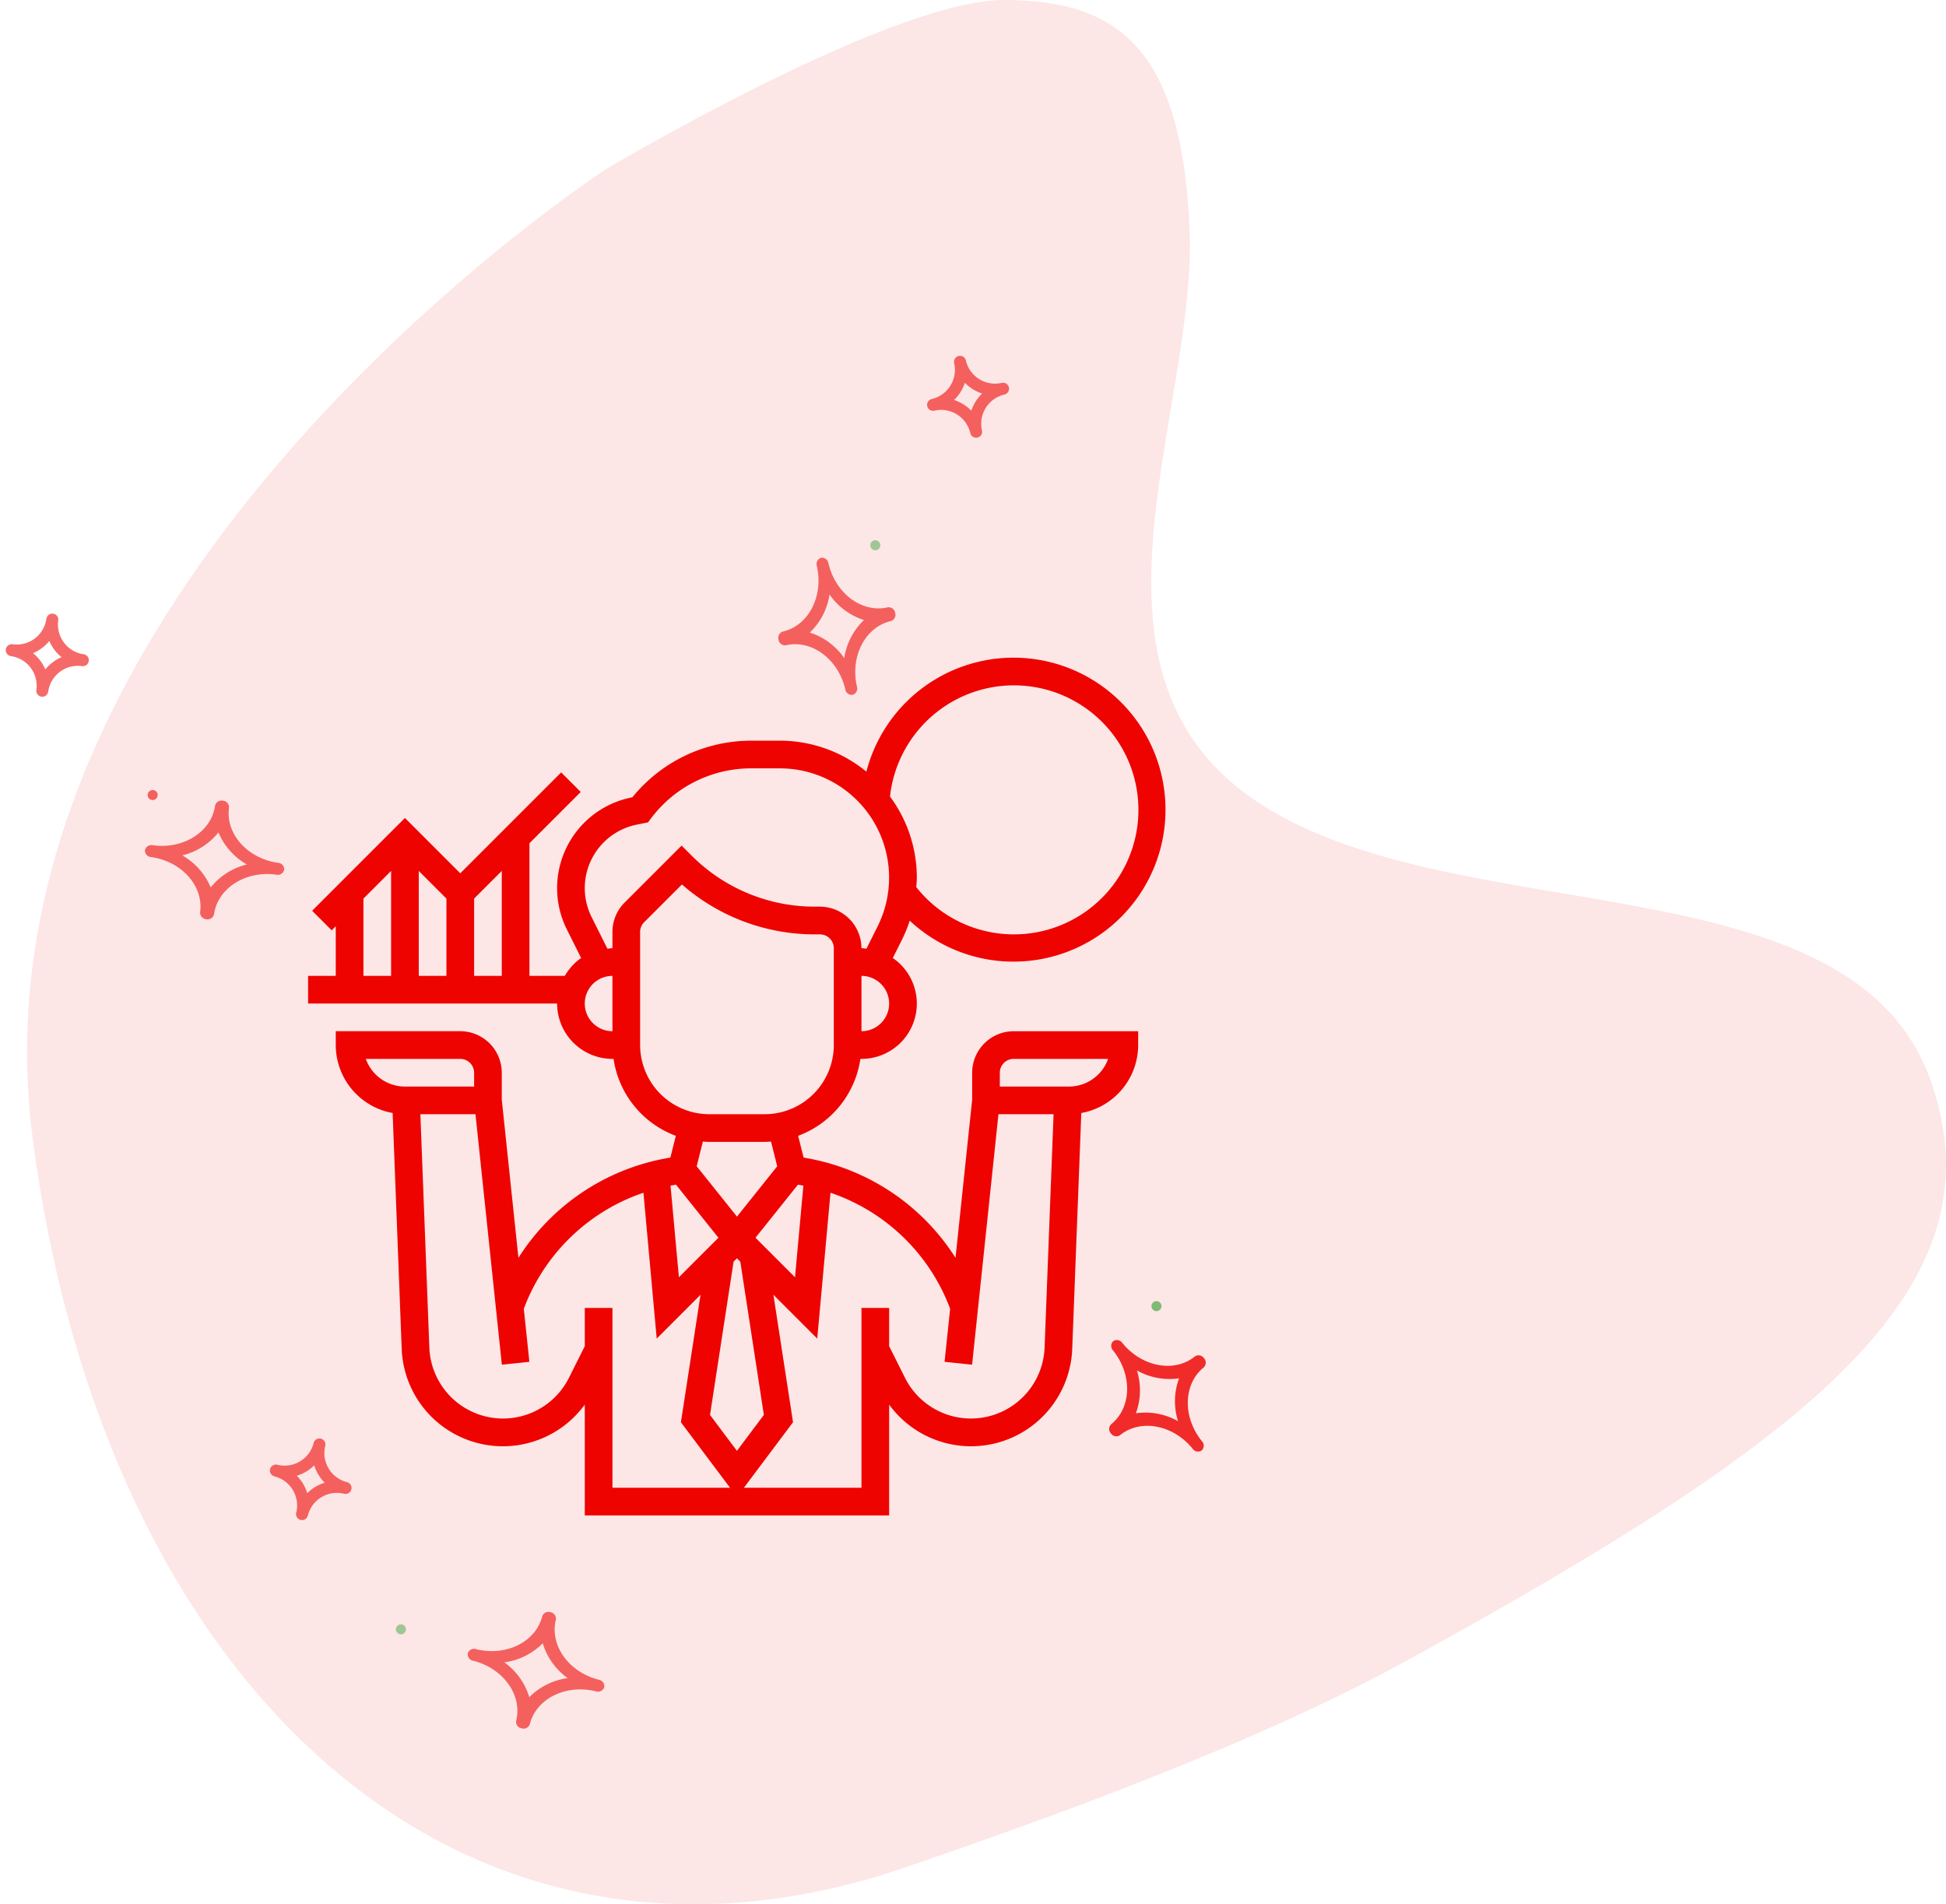 <svg xmlns="http://www.w3.org/2000/svg" width="256.007" height="250.516" viewBox="0 0 256.007 250.516">
  <g id="Group_259" data-name="Group 259" transform="translate(-7506.814 -2539.484)">
    <g id="Group_258" data-name="Group 258" transform="translate(541 13)">
      <g id="Group_240" data-name="Group 240" transform="translate(269)">
        <path id="Path_319" data-name="Path 319" d="M6890.893,2984.676s-84.873,55-75.547,127.362,56.345,116.275,115.1,96.013c16.569-5.713,44.832-15.629,65.915-27.226,52.587-28.922,78.242-48.511,68.78-75.945-10.139-29.544-61.771-19.665-88.129-36.546s-8.512-51.343-9.444-75.464-9.526-30.386-24.449-30.386S6890.893,2984.676,6890.893,2984.676Z" transform="translate(-114.256 -436)" fill="#ee0300" opacity="0.1"/>
        <g id="star" transform="translate(6828.301 2572.072) rotate(77)" opacity="0.59">
          <path id="Path_323" data-name="Path 323" d="M.925,8.658c4.08,0,7.4,2.825,7.4,6.3a.865.865,0,0,0,.925.787.864.864,0,0,0,.925-.787c0-3.472,3.319-6.3,7.4-6.3a.864.864,0,0,0,.925-.787.865.865,0,0,0-.925-.787c-4.08,0-7.4-2.825-7.4-6.3A.864.864,0,0,0,9.249,0a.865.865,0,0,0-.925.787c0,3.472-3.319,6.3-7.4,6.3A.865.865,0,0,0,0,7.871.865.865,0,0,0,.925,8.658ZM9.249,4.216a8.746,8.746,0,0,0,4.294,3.654,8.746,8.746,0,0,0-4.294,3.654A8.746,8.746,0,0,0,4.955,7.871,8.745,8.745,0,0,0,9.249,4.216Z" transform="translate(21.799 21.251)" fill="#ee0300"/>
          <path id="Path_324" data-name="Path 324" d="M.787,6.3a3.94,3.94,0,0,1,3.935,3.935.787.787,0,1,0,1.574,0A3.94,3.94,0,0,1,10.232,6.3a.787.787,0,1,0,0-1.574A3.94,3.94,0,0,1,6.3.787a.787.787,0,0,0-1.574,0A3.94,3.94,0,0,1,.787,4.722a.787.787,0,1,0,0,1.574ZM5.509,3.622A5.554,5.554,0,0,0,7.4,5.509,5.553,5.553,0,0,0,5.509,7.4,5.554,5.554,0,0,0,3.622,5.509,5.554,5.554,0,0,0,5.509,3.622Z" transform="translate(0)" fill="#ee0300"/>
          <ellipse id="Ellipse_72" data-name="Ellipse 72" cx="0.661" cy="0.661" rx="0.661" ry="0.661" transform="translate(21.138 21.138)" fill="#61b15a"/>
        </g>
        <g id="star-2" data-name="star" transform="translate(6849.052 2697.382) rotate(51)" opacity="0.82">
          <path id="Path_323-2" data-name="Path 323" d="M.925,8.658c4.08,0,7.4,2.825,7.4,6.3a.865.865,0,0,0,.925.787.864.864,0,0,0,.925-.787c0-3.472,3.319-6.3,7.4-6.3a.864.864,0,0,0,.925-.787.865.865,0,0,0-.925-.787c-4.08,0-7.4-2.825-7.4-6.3A.864.864,0,0,0,9.249,0a.865.865,0,0,0-.925.787c0,3.472-3.319,6.3-7.4,6.3A.865.865,0,0,0,0,7.871.865.865,0,0,0,.925,8.658ZM9.249,4.216a8.746,8.746,0,0,0,4.294,3.654,8.746,8.746,0,0,0-4.294,3.654A8.746,8.746,0,0,0,4.955,7.871,8.745,8.745,0,0,0,9.249,4.216Z" transform="translate(0.66 0.112)" fill="#ee0300"/>
          <ellipse id="Ellipse_72-2" data-name="Ellipse 72" cx="0.661" cy="0.661" rx="0.661" ry="0.661" transform="translate(0)" fill="#61b15a"/>
        </g>
        <g id="star-3" data-name="star" transform="translate(6733.68 2714.405) rotate(14)" opacity="0.59">
          <path id="Path_323-3" data-name="Path 323" d="M.925,8.658c4.08,0,7.4,2.825,7.4,6.3a.865.865,0,0,0,.925.787.864.864,0,0,0,.925-.787c0-3.472,3.319-6.3,7.4-6.3a.864.864,0,0,0,.925-.787.865.865,0,0,0-.925-.787c-4.08,0-7.4-2.825-7.4-6.3A.864.864,0,0,0,9.249,0a.865.865,0,0,0-.925.787c0,3.472-3.319,6.3-7.4,6.3A.865.865,0,0,0,0,7.871.864.864,0,0,0,.925,8.658ZM9.249,4.216a8.746,8.746,0,0,0,4.294,3.654,8.746,8.746,0,0,0-4.294,3.654A8.746,8.746,0,0,0,4.955,7.871,8.745,8.745,0,0,0,9.249,4.216Z" transform="translate(31.095 14.848)" fill="#ee0300"/>
          <path id="Path_324-2" data-name="Path 324" d="M.787,6.3a3.94,3.94,0,0,1,3.935,3.935.787.787,0,1,0,1.574,0A3.94,3.94,0,0,1,10.232,6.3a.787.787,0,0,0,0-1.574A3.94,3.94,0,0,1,6.3.787a.787.787,0,1,0-1.574,0A3.94,3.94,0,0,1,.787,4.722a.787.787,0,0,0,0,1.574ZM5.509,3.622A5.554,5.554,0,0,0,7.4,5.509,5.553,5.553,0,0,0,5.509,7.4,5.554,5.554,0,0,0,3.622,5.509,5.554,5.554,0,0,0,5.509,3.622Z" transform="translate(0 0)" fill="#ee0300"/>
          <ellipse id="Ellipse_72-3" data-name="Ellipse 72" cx="0.661" cy="0.661" rx="0.661" ry="0.661" transform="translate(21.138 21.138)" fill="#61b15a"/>
        </g>
        <g id="star-4" data-name="star" transform="translate(6698.348 2606.452) rotate(8)" opacity="0.59">
          <path id="Path_323-4" data-name="Path 323" d="M.925,8.658c4.08,0,7.4,2.825,7.4,6.3a.865.865,0,0,0,.925.787.864.864,0,0,0,.925-.787c0-3.472,3.319-6.3,7.4-6.3a.864.864,0,0,0,.925-.787.865.865,0,0,0-.925-.787c-4.08,0-7.4-2.825-7.4-6.3A.864.864,0,0,0,9.249,0a.865.865,0,0,0-.925.787c0,3.472-3.319,6.3-7.4,6.3A.865.865,0,0,0,0,7.871.864.864,0,0,0,.925,8.658ZM9.249,4.216a8.746,8.746,0,0,0,4.294,3.654,8.746,8.746,0,0,0-4.294,3.654A8.746,8.746,0,0,0,4.955,7.871,8.745,8.745,0,0,0,9.249,4.216Z" transform="translate(21.799 21.251)" fill="#ee0300"/>
          <path id="Path_324-3" data-name="Path 324" d="M.787,6.3a3.94,3.94,0,0,1,3.935,3.935.787.787,0,1,0,1.574,0A3.94,3.94,0,0,1,10.232,6.3a.787.787,0,0,0,0-1.574A3.94,3.94,0,0,1,6.3.787a.787.787,0,1,0-1.574,0A3.94,3.94,0,0,1,.787,4.722a.787.787,0,0,0,0,1.574ZM5.509,3.622A5.554,5.554,0,0,0,7.4,5.509,5.553,5.553,0,0,0,5.509,7.4,5.554,5.554,0,0,0,3.622,5.509,5.554,5.554,0,0,0,5.509,3.622Z" transform="translate(0)" fill="#ee0300"/>
          <ellipse id="Ellipse_72-4" data-name="Ellipse 72" cx="0.661" cy="0.661" rx="0.661" ry="0.661" transform="translate(21.138 21.138)" fill="#ee0300"/>
        </g>
      </g>
    </g>
    <path id="Path_339" data-name="Path 339" d="M88.362,55.6v3.544l-2.19,20.807A29.2,29.2,0,0,0,66.787,66.871l-.6-.109L65.468,63.9a12.757,12.757,0,0,0,8.19-10.119H73.8A7.273,7.273,0,0,0,77.922,40.51l1.258-2.515a18.043,18.043,0,0,0,.966-2.4,19.993,19.993,0,1,0-5.7-19.6A17.934,17.934,0,0,0,63.065,11.92H59.241A20.127,20.127,0,0,0,43.66,19.368l-.124.025a12.161,12.161,0,0,0-8.491,17.365L36.92,40.51a7.322,7.322,0,0,0-2.148,2.352H30.121V25.414l6.747-6.747-2.574-2.574L21.02,29.367l-7.28-7.28L1.533,34.294l2.574,2.574.533-.533v6.527H1V46.5H33.761a7.288,7.288,0,0,0,7.28,7.28h.146A12.76,12.76,0,0,0,49.377,63.9l-.715,2.861-.6.109A29.207,29.207,0,0,0,28.67,79.952l-2.19-20.807V55.6a5.467,5.467,0,0,0-5.46-5.46H4.64v1.82A9.1,9.1,0,0,0,12.122,60.9l1.192,31.021A13.325,13.325,0,0,0,37.4,99.262v14.58H77.442V99.262a13.324,13.324,0,0,0,24.085-7.344L102.72,60.9a9.1,9.1,0,0,0,7.482-8.936v-1.82H93.822a5.467,5.467,0,0,0-5.46,5.46ZM11.92,42.861H8.28V32.694l3.64-3.64Zm7.28,0H15.56V29.054l3.64,3.64Zm7.28,0h-3.64V32.694l3.64-3.64ZM66.136,70.453l.022.005-1.1,12.051-5.2-5.2,5.584-6.98Zm-8.714,4.075-5.3-6.62.814-3.251c.28.02.559.044.843.044h7.28c.284,0,.562-.024.843-.042l.814,3.251ZM73.8,50.141v-7.28a3.64,3.64,0,0,1,0,7.28Zm20.02-45.5A16.38,16.38,0,1,1,81.009,31.185c.029-.417.073-.832.073-1.249a17.9,17.9,0,0,0-3.529-10.665A16.409,16.409,0,0,1,93.822,4.64Zm-52.781,45.5a3.64,3.64,0,0,1,0-7.28Zm0-13.052v2.131c-.226,0-.44.047-.661.067L38.3,35.131a8.521,8.521,0,0,1,5.95-12.169l1.469-.293.417-.557a16.46,16.46,0,0,1,13.1-6.552h3.824a14.376,14.376,0,0,1,12.859,20.8l-1.462,2.921c-.22-.018-.435-.066-.661-.066a5.467,5.467,0,0,0-5.46-5.46h-.624a22.883,22.883,0,0,1-16.289-6.747l-1.287-1.287-7.5,7.5A5.421,5.421,0,0,0,41.041,37.09Zm3.64,14.872V37.09a1.812,1.812,0,0,1,.533-1.289l4.969-4.969A26.489,26.489,0,0,0,67.717,37.4h.624a1.823,1.823,0,0,1,1.82,1.82v12.74a9.111,9.111,0,0,1-9.1,9.1h-7.28a9.111,9.111,0,0,1-9.1-9.1Zm4.028,18.492.69-.126,5.584,6.98-5.2,5.2-1.1-12.051C48.694,70.457,48.7,70.453,48.709,70.453ZM8.591,53.781H21.021a1.823,1.823,0,0,1,1.82,1.82v1.82h-9.1a5.471,5.471,0,0,1-5.149-3.64ZM41.041,110.2V86.542H37.4v5.031l-2.086,4.17a9.7,9.7,0,0,1-18.362-3.964L15.771,61.062h7.251l3.469,32.95,3.62-.38-.733-6.976a25.551,25.551,0,0,1,15.74-15.267l1.744,19.187,5.766-5.766-2.581,16.772,6.465,8.622Zm12.835-9.581,3.1-20.164.442-.442.442.442,3.1,20.164-3.545,4.727ZM97.89,91.778a9.7,9.7,0,0,1-18.362,3.964l-2.086-4.17V86.542H73.8V110.2H58.331l6.465-8.62L62.215,84.811l5.766,5.766L69.725,71.39a25.56,25.56,0,0,1,15.74,15.267l-.733,6.974,3.62.38,3.469-32.95h7.251ZM101.1,57.421H92V55.6a1.823,1.823,0,0,1,1.82-1.82h12.429A5.471,5.471,0,0,1,101.1,57.421Z" transform="translate(7546.345 2625.003)" fill="#ee0300"/>
  </g>
</svg>
